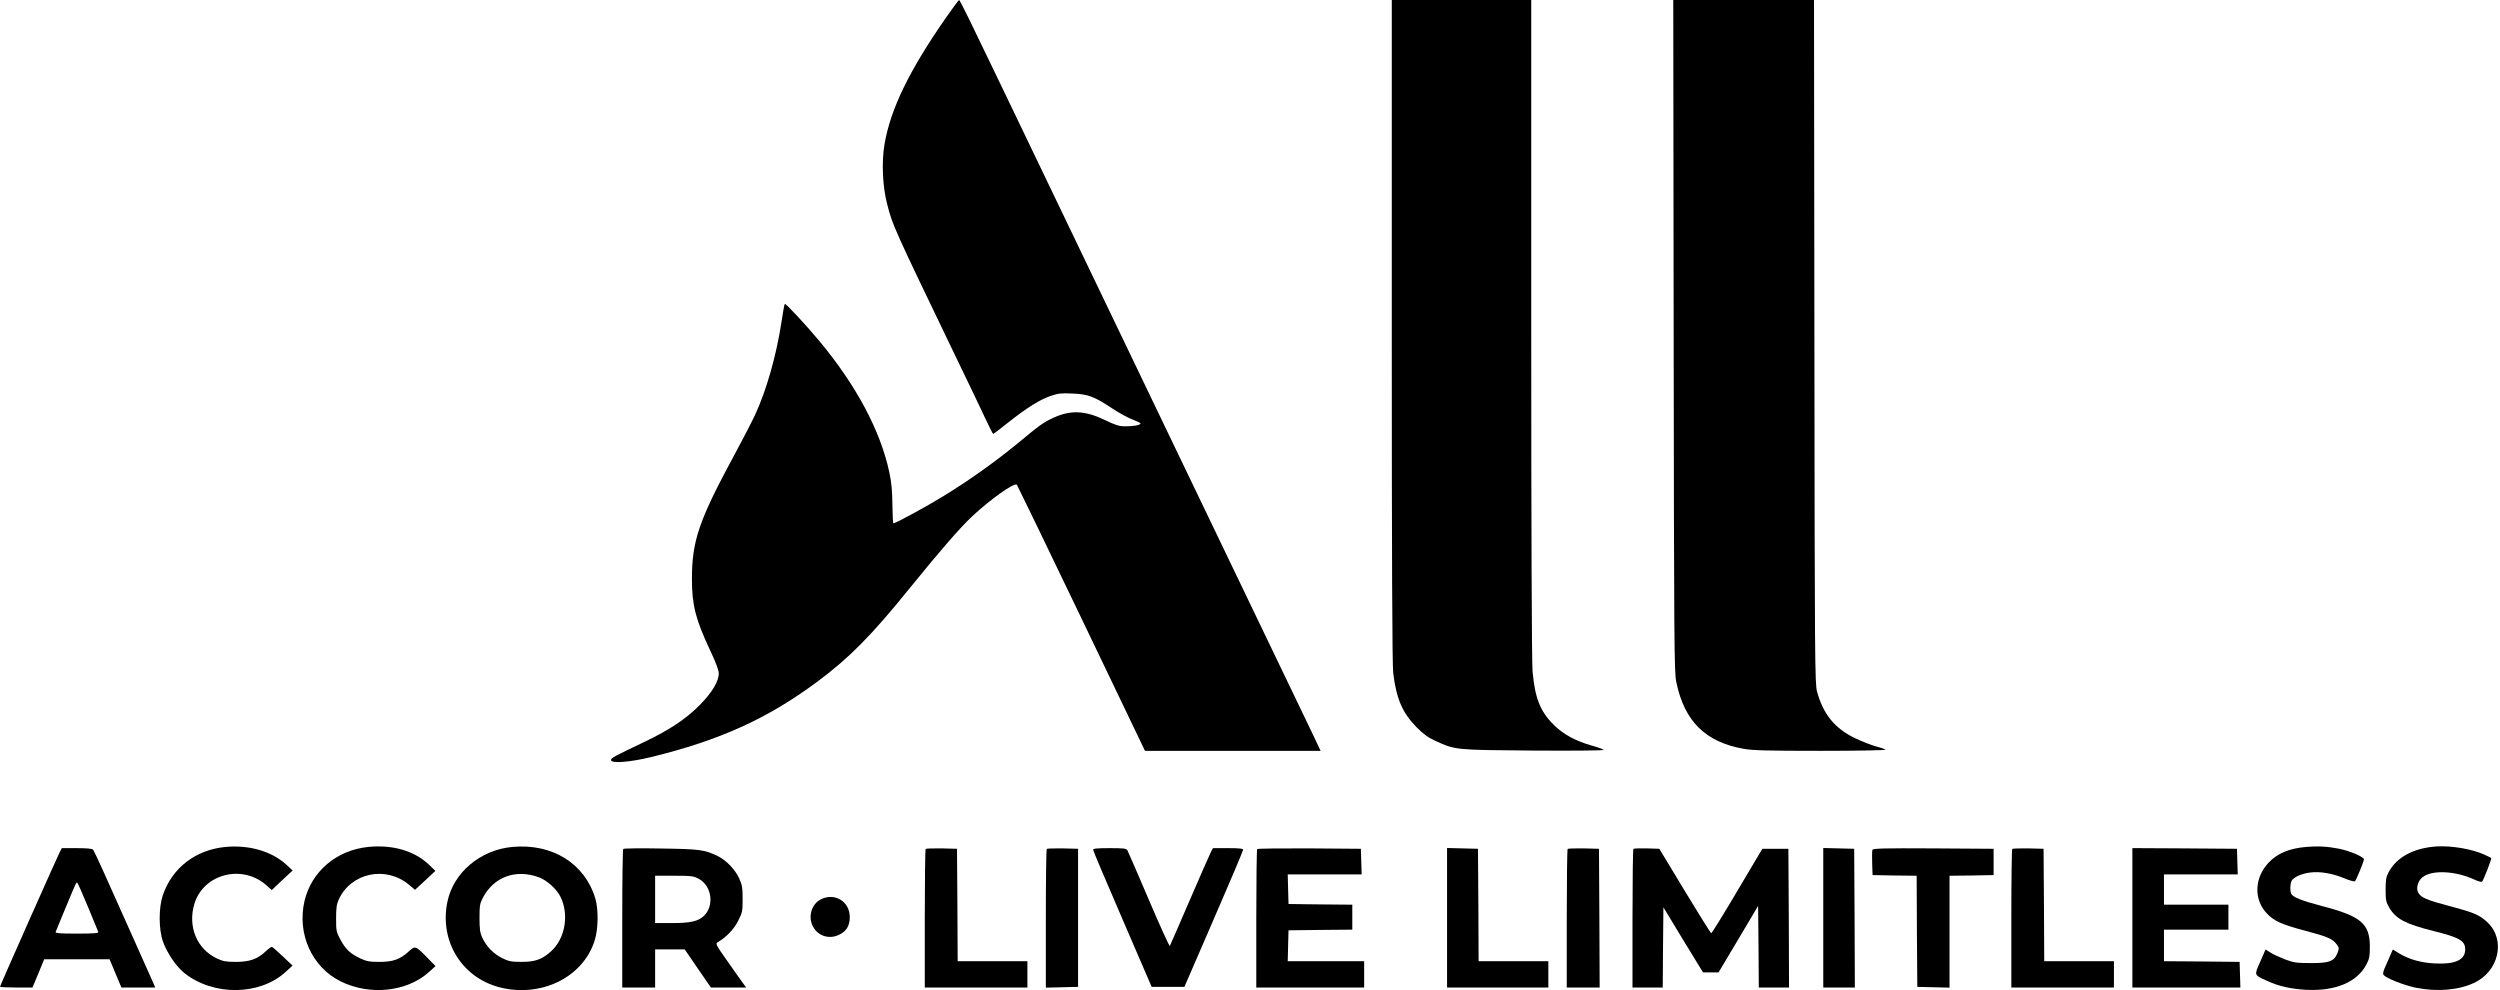 <svg width="101" height="40" viewBox="0 0 101 40" fill="none" xmlns="http://www.w3.org/2000/svg">
<path d="M38.211 0.723C36.728 2.858 35.979 4.399 35.734 5.828C35.612 6.545 35.655 7.538 35.841 8.245C36.064 9.116 36.08 9.148 38.631 14.45C39.077 15.369 39.588 16.437 39.768 16.824C39.949 17.212 40.108 17.526 40.124 17.531C40.14 17.531 40.422 17.318 40.752 17.053C41.501 16.463 42.016 16.139 42.463 15.99C42.755 15.889 42.888 15.879 43.34 15.9C43.967 15.927 44.195 16.012 44.95 16.511C45.221 16.692 45.588 16.888 45.763 16.952C45.933 17.016 46.077 17.085 46.077 17.111C46.077 17.175 45.763 17.228 45.444 17.223C45.221 17.223 45.051 17.17 44.658 16.978C43.834 16.58 43.249 16.553 42.537 16.888C42.139 17.074 42.022 17.159 41.092 17.929C40.209 18.652 39.173 19.396 38.131 20.033C37.425 20.469 36.186 21.143 36.091 21.143C36.075 21.143 36.059 20.803 36.053 20.384C36.048 19.837 36.016 19.486 35.931 19.093C35.58 17.419 34.597 15.576 33.109 13.786C32.551 13.116 31.738 12.245 31.706 12.277C31.69 12.293 31.626 12.628 31.568 13.031C31.361 14.375 30.973 15.741 30.51 16.75C30.393 17.005 30.021 17.727 29.681 18.354C28.23 21.037 27.954 21.85 27.954 23.396C27.954 24.453 28.103 25.021 28.687 26.27C28.911 26.737 29.038 27.082 29.038 27.199C29.044 27.518 28.767 27.98 28.273 28.48C27.715 29.043 27.067 29.478 26.046 29.967C24.787 30.567 24.686 30.621 24.686 30.706C24.686 30.854 25.44 30.796 26.317 30.583C29.07 29.909 30.989 29.043 32.992 27.561C34.305 26.588 35.192 25.691 36.744 23.773C37.988 22.238 38.785 21.319 39.285 20.851C40.013 20.171 40.985 19.481 41.081 19.581C41.102 19.608 42.277 22.036 43.69 24.979L46.257 30.334H49.807H53.352L53.044 29.68C52.874 29.324 50.11 23.571 46.9 16.893C43.696 10.216 40.783 4.154 40.433 3.427C39.263 0.988 38.78 0 38.748 0C38.732 0 38.487 0.324 38.211 0.723Z" fill="black"/>
<path d="M56.228 13.377C56.228 22.397 56.245 26.897 56.287 27.199C56.414 28.23 56.654 28.788 57.217 29.367C57.509 29.659 57.685 29.792 57.988 29.93C58.806 30.302 58.764 30.297 61.931 30.323C63.499 30.334 64.785 30.323 64.785 30.297C64.785 30.275 64.588 30.201 64.344 30.132C63.658 29.941 63.164 29.675 62.76 29.271C62.223 28.735 62.011 28.198 61.915 27.12C61.883 26.759 61.862 21.473 61.862 13.265V0H59.045H56.228V13.377Z" fill="black"/>
<path d="M67.616 13.557C67.632 26.047 67.637 27.157 67.722 27.555C68.051 29.144 68.902 29.983 70.454 30.254C70.815 30.318 71.453 30.334 73.568 30.334C75.04 30.334 76.209 30.312 76.177 30.286C76.151 30.265 75.975 30.201 75.784 30.153C75.593 30.1 75.215 29.951 74.944 29.823C74.126 29.43 73.658 28.857 73.408 27.938C73.323 27.619 73.313 26.774 73.302 13.796L73.286 2.28882e-05H70.443H67.6L67.616 13.557Z" fill="black"/>
<path d="M9.102 34.217C7.901 34.334 6.955 35.062 6.578 36.167C6.408 36.671 6.408 37.542 6.583 38.037C6.748 38.499 7.115 39.046 7.45 39.312C8.624 40.246 10.495 40.225 11.542 39.264L11.818 39.009L11.43 38.642C11.218 38.44 11.016 38.265 10.989 38.254C10.963 38.244 10.851 38.323 10.745 38.424C10.415 38.743 10.091 38.86 9.538 38.86C9.134 38.86 9.012 38.839 8.762 38.722C7.949 38.339 7.577 37.426 7.854 36.512C8.226 35.295 9.804 34.897 10.777 35.779L10.979 35.959L11.398 35.561L11.823 35.168L11.558 34.923C10.963 34.387 10.064 34.127 9.102 34.217Z" fill="black"/>
<path d="M14.869 34.217C13.594 34.349 12.584 35.205 12.302 36.4C11.994 37.723 12.6 39.077 13.769 39.651C14.944 40.23 16.437 40.071 17.325 39.274L17.596 39.03L17.261 38.69C16.788 38.206 16.777 38.201 16.517 38.435C16.161 38.759 15.884 38.86 15.332 38.86C14.928 38.86 14.806 38.838 14.561 38.721C14.152 38.53 13.971 38.36 13.759 37.972C13.588 37.654 13.578 37.611 13.578 37.107C13.578 36.676 13.599 36.528 13.69 36.331C14.189 35.253 15.597 34.966 16.527 35.747L16.767 35.949L17.181 35.566L17.59 35.184L17.314 34.918C16.729 34.371 15.852 34.116 14.869 34.217Z" fill="black"/>
<path d="M20.69 34.217C19.398 34.339 18.32 35.253 18.075 36.432C17.735 38.068 18.713 39.582 20.329 39.922C21.971 40.268 23.576 39.434 24.027 37.989C24.171 37.526 24.182 36.756 24.054 36.31C23.634 34.886 22.311 34.063 20.69 34.217ZM21.774 35.444C22.093 35.561 22.476 35.906 22.635 36.214C23.002 36.937 22.837 37.914 22.268 38.429C21.902 38.759 21.625 38.86 21.073 38.86C20.658 38.86 20.557 38.839 20.291 38.711C19.946 38.541 19.648 38.238 19.483 37.882C19.393 37.681 19.372 37.537 19.372 37.08C19.372 36.581 19.388 36.496 19.515 36.257C19.956 35.423 20.844 35.099 21.774 35.444Z" fill="black"/>
<path d="M93.159 34.217C92.484 34.275 91.99 34.482 91.639 34.865C91.087 35.46 91.049 36.31 91.549 36.868C91.857 37.208 92.16 37.346 93.165 37.611C94.041 37.845 94.233 37.925 94.403 38.153C94.504 38.286 94.504 38.313 94.435 38.498C94.302 38.839 94.1 38.913 93.35 38.908C92.782 38.908 92.67 38.892 92.314 38.759C92.096 38.674 91.831 38.552 91.724 38.483L91.528 38.36L91.315 38.849C91.065 39.412 91.049 39.38 91.597 39.63C92.059 39.843 92.532 39.949 93.138 39.986C94.334 40.055 95.221 39.688 95.599 38.971C95.721 38.738 95.742 38.637 95.742 38.249C95.742 37.319 95.391 37.016 93.818 36.607C92.968 36.384 92.617 36.241 92.559 36.097C92.511 35.965 92.522 35.704 92.58 35.587C92.665 35.433 93 35.285 93.356 35.247C93.754 35.2 94.254 35.29 94.732 35.492C94.934 35.577 95.12 35.624 95.141 35.603C95.195 35.55 95.503 34.796 95.503 34.716C95.503 34.62 94.929 34.376 94.509 34.291C94.031 34.196 93.648 34.174 93.159 34.217Z" fill="black"/>
<path d="M98.451 34.195C97.521 34.254 96.825 34.626 96.501 35.237C96.4 35.422 96.379 35.545 96.379 35.938C96.379 36.368 96.394 36.443 96.527 36.671C96.798 37.128 97.181 37.33 98.345 37.622C99.371 37.877 99.594 38.01 99.594 38.355C99.594 38.78 99.19 38.966 98.371 38.923C97.808 38.897 97.325 38.759 96.921 38.514L96.671 38.36L96.596 38.53C96.554 38.626 96.458 38.838 96.384 39.014C96.283 39.231 96.256 39.343 96.299 39.391C96.41 39.524 97.112 39.8 97.585 39.901C98.441 40.076 99.302 40.007 99.939 39.715C100.944 39.258 101.241 37.994 100.513 37.282C100.189 36.968 99.96 36.867 98.945 36.602C98.026 36.358 97.792 36.257 97.691 36.049C97.601 35.869 97.686 35.587 97.872 35.438C98.26 35.13 99.227 35.183 100.008 35.555C100.141 35.614 100.258 35.64 100.279 35.614C100.343 35.539 100.673 34.689 100.646 34.663C100.635 34.652 100.492 34.583 100.338 34.514C99.849 34.296 99.041 34.163 98.451 34.195Z" fill="black"/>
<path d="M2.397 34.461C2.253 34.754 0 39.822 0 39.864C0 39.88 0.298 39.896 0.659 39.896H1.313L1.552 39.322L1.786 38.754H3.109H4.427L4.666 39.327L4.905 39.896H5.586H6.271L6.197 39.721C6.128 39.566 5.033 37.107 4.172 35.194C3.975 34.754 3.789 34.366 3.763 34.328C3.725 34.286 3.524 34.265 3.104 34.265H2.498L2.397 34.461ZM3.561 36.655C3.773 37.165 3.954 37.617 3.97 37.649C3.991 37.702 3.8 37.718 3.109 37.718C2.418 37.718 2.227 37.702 2.248 37.649C2.264 37.617 2.434 37.203 2.625 36.735C3.104 35.582 3.082 35.625 3.13 35.678C3.157 35.704 3.348 36.145 3.561 36.655Z" fill="black"/>
<path d="M25.181 34.296C25.155 34.318 25.139 35.587 25.139 37.117V39.895H25.803H26.467V39.125V38.355H27.068H27.663L28.189 39.125L28.721 39.895H29.433H30.145L29.959 39.641C29.863 39.502 29.576 39.104 29.337 38.759C28.928 38.18 28.901 38.121 28.992 38.068C29.343 37.861 29.64 37.553 29.816 37.213C29.991 36.867 30.002 36.825 30.002 36.315C30.002 35.847 29.98 35.741 29.858 35.476C29.693 35.12 29.332 34.748 28.992 34.583C28.471 34.328 28.269 34.302 26.706 34.28C25.888 34.264 25.202 34.275 25.181 34.296ZM28.226 35.502C28.763 35.789 28.869 36.602 28.428 37.011C28.195 37.223 27.892 37.292 27.153 37.292H26.467V36.336V35.38H27.227C27.924 35.38 28.014 35.391 28.226 35.502Z" fill="black"/>
<path d="M37.398 34.296C37.377 34.318 37.361 35.587 37.361 37.117V39.895H39.434H41.507V39.364V38.833H40.098H38.69L38.679 36.559L38.663 34.291L38.047 34.275C37.712 34.27 37.42 34.28 37.398 34.296Z" fill="black"/>
<path d="M42.289 34.296C42.268 34.318 42.252 35.587 42.252 37.117V39.901L42.906 39.885L43.554 39.869V37.08V34.291L42.938 34.275C42.603 34.27 42.31 34.28 42.289 34.296Z" fill="black"/>
<path d="M44.162 34.328C44.162 34.366 44.694 35.63 45.347 37.133L46.527 39.869H47.191H47.85L49.036 37.133C49.689 35.63 50.221 34.371 50.221 34.334C50.221 34.281 50.077 34.265 49.609 34.265H49.004L48.919 34.424C48.876 34.509 48.488 35.386 48.063 36.374C47.638 37.362 47.276 38.191 47.261 38.217C47.245 38.244 46.862 37.404 46.416 36.358C45.969 35.306 45.576 34.408 45.549 34.355C45.496 34.275 45.4 34.265 44.826 34.265C44.332 34.265 44.162 34.281 44.162 34.328Z" fill="black"/>
<path d="M50.791 34.302C50.77 34.318 50.754 35.587 50.754 37.117V39.896H52.933H55.112V39.364V38.833H53.571H52.024L52.04 38.206L52.056 37.585L53.347 37.569L54.633 37.558V37.054V36.549L53.347 36.538L52.056 36.522L52.04 35.922L52.024 35.327H53.517H55.011L54.995 34.806L54.979 34.291L52.901 34.275C51.758 34.27 50.812 34.281 50.791 34.302Z" fill="black"/>
<path d="M58.461 37.08V39.895H60.507H62.553V39.364V38.833H61.145H59.736L59.726 36.559L59.71 34.291L59.088 34.275L58.461 34.259V37.08Z" fill="black"/>
<path d="M63.334 34.296C63.313 34.318 63.297 35.587 63.297 37.117V39.895H63.961H64.626L64.615 37.096L64.599 34.291L63.983 34.275C63.648 34.27 63.355 34.28 63.334 34.296Z" fill="black"/>
<path d="M65.99 34.296C65.969 34.318 65.953 35.587 65.953 37.117V39.895H66.564H67.175L67.186 38.275L67.202 36.655L67.999 37.972L68.802 39.285H69.115H69.429L70.231 37.941L71.028 36.597L71.044 38.243L71.055 39.895H71.666H72.277L72.267 37.091L72.251 34.291H71.725H71.199L70.183 36.002C69.626 36.947 69.153 37.712 69.131 37.702C69.11 37.696 68.632 36.926 68.063 35.991L67.037 34.291L66.532 34.275C66.256 34.27 66.012 34.275 65.99 34.296Z" fill="black"/>
<path d="M73.66 37.08V39.895H74.298H74.936L74.925 37.096L74.909 34.291L74.287 34.275L73.66 34.259V37.08Z" fill="black"/>
<path d="M75.647 34.334C75.631 34.376 75.626 34.62 75.636 34.881L75.652 35.353L76.54 35.37L77.433 35.38L77.443 37.627L77.459 39.869L78.113 39.885L78.761 39.901V37.643V35.38L79.654 35.37L80.542 35.353V34.822V34.291L78.108 34.275C76.115 34.264 75.674 34.275 75.647 34.334Z" fill="black"/>
<path d="M81.295 34.296C81.274 34.318 81.258 35.587 81.258 37.117V39.895H83.331H85.403V39.364V38.833H83.995H82.587L82.576 36.559L82.56 34.291L81.943 34.275C81.609 34.27 81.316 34.28 81.295 34.296Z" fill="black"/>
<path d="M86.148 37.08V39.895H88.327H90.512L90.496 39.375L90.48 38.86L88.954 38.844L87.424 38.833V38.196V37.558H88.726H90.028V37.053V36.549H88.726H87.424V35.938V35.327H88.912H90.405L90.389 34.806L90.374 34.291L88.264 34.275L86.148 34.264V37.08Z" fill="black"/>
<path d="M33.146 36.342C32.806 36.523 32.652 36.985 32.811 37.362C32.986 37.782 33.454 37.968 33.874 37.776C34.188 37.638 34.331 37.41 34.331 37.049C34.331 36.411 33.709 36.044 33.146 36.342Z" fill="black"/>
</svg>
